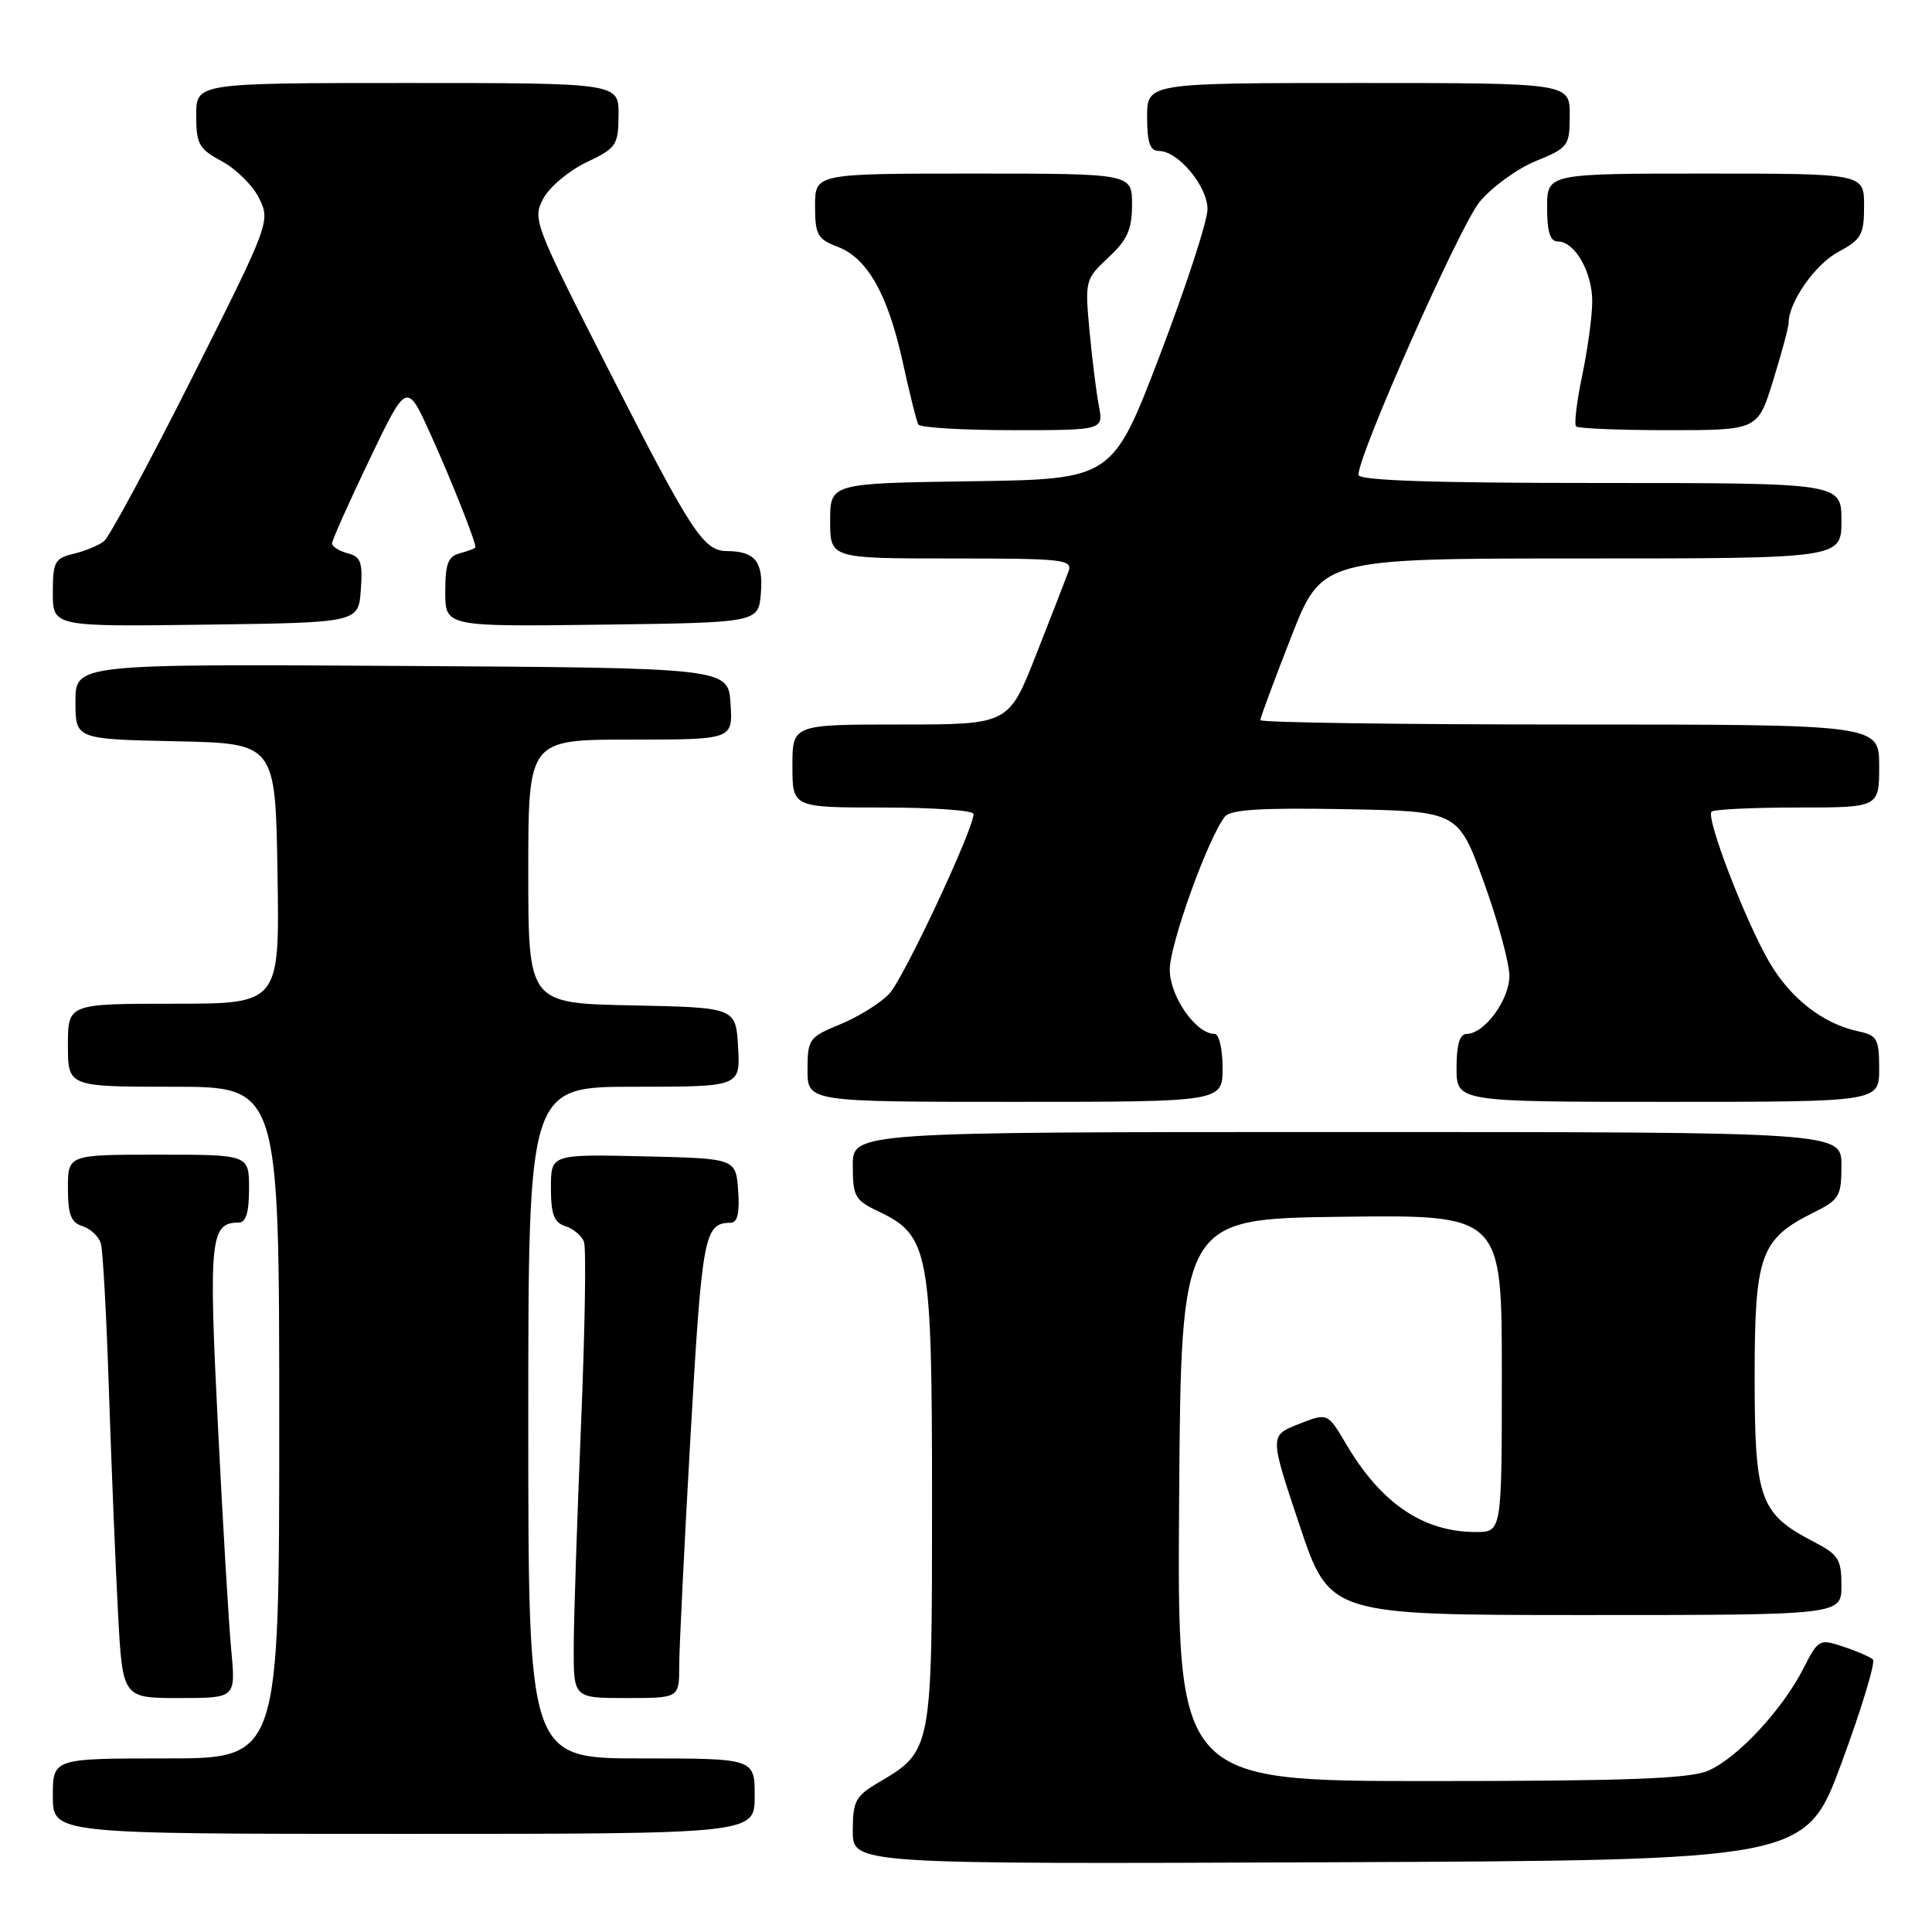 <?xml version="1.0" encoding="UTF-8" standalone="no"?>
<!DOCTYPE svg PUBLIC "-//W3C//DTD SVG 1.1//EN" "http://www.w3.org/Graphics/SVG/1.1/DTD/svg11.dtd" >
<svg xmlns="http://www.w3.org/2000/svg" xmlns:xlink="http://www.w3.org/1999/xlink" version="1.1" viewBox="0 0 256 256">
 <g >
 <path fill="currentColor"
d=" M 244.05 233.50 C 246.69 226.35 248.54 220.22 248.17 219.89 C 247.80 219.55 246.04 218.78 244.24 218.19 C 241.07 217.13 240.94 217.20 238.95 221.10 C 236.13 226.62 230.13 233.04 226.28 234.65 C 223.80 235.69 215.39 236.00 189.52 236.00 C 155.98 236.00 155.98 236.00 156.24 198.75 C 156.50 161.50 156.50 161.50 177.75 161.23 C 199.00 160.96 199.00 160.96 199.00 181.98 C 199.00 203.00 199.00 203.00 195.57 203.00 C 188.59 203.00 183.01 199.22 178.37 191.35 C 175.92 187.19 175.92 187.19 172.07 188.70 C 168.22 190.22 168.22 190.22 172.20 202.11 C 176.18 214.00 176.18 214.00 210.09 214.00 C 244.00 214.00 244.00 214.00 244.00 210.10 C 244.00 206.61 243.61 205.99 240.31 204.28 C 233.18 200.58 232.50 198.68 232.50 182.50 C 232.50 166.28 233.25 164.18 240.31 160.67 C 243.73 158.97 244.00 158.51 244.00 154.42 C 244.00 150.00 244.00 150.00 178.50 150.00 C 113.00 150.00 113.00 150.00 113.00 154.45 C 113.00 158.54 113.28 159.04 116.42 160.53 C 123.12 163.71 123.50 165.75 123.50 199.04 C 123.50 231.99 123.50 232.00 116.43 236.18 C 113.35 237.99 113.00 238.65 113.00 242.61 C 113.00 247.01 113.00 247.01 176.13 246.76 C 239.26 246.50 239.26 246.50 244.05 233.50 Z  M 100.00 238.00 C 100.00 233.00 100.00 233.00 85.00 233.00 C 70.00 233.00 70.00 233.00 70.00 188.50 C 70.00 144.00 70.00 144.00 84.05 144.00 C 98.10 144.00 98.10 144.00 97.80 138.75 C 97.50 133.50 97.50 133.50 83.75 133.22 C 70.00 132.94 70.00 132.94 70.00 115.47 C 70.00 98.00 70.00 98.00 83.55 98.00 C 97.11 98.00 97.11 98.00 96.80 93.25 C 96.50 88.50 96.50 88.50 53.25 88.24 C 10.00 87.98 10.00 87.98 10.00 92.96 C 10.00 97.94 10.00 97.94 23.25 98.22 C 36.50 98.50 36.50 98.50 36.77 115.75 C 37.05 133.00 37.05 133.00 23.02 133.00 C 9.00 133.00 9.00 133.00 9.00 138.50 C 9.00 144.00 9.00 144.00 23.00 144.00 C 37.00 144.00 37.00 144.00 37.00 188.50 C 37.00 233.00 37.00 233.00 22.00 233.00 C 7.00 233.00 7.00 233.00 7.00 238.00 C 7.00 243.00 7.00 243.00 53.50 243.00 C 100.00 243.00 100.00 243.00 100.00 238.00 Z  M 30.65 218.75 C 30.32 215.31 29.52 201.83 28.87 188.79 C 27.64 164.19 27.86 162.00 31.62 162.00 C 32.59 162.00 33.00 160.66 33.00 157.50 C 33.00 153.00 33.00 153.00 21.00 153.00 C 9.00 153.00 9.00 153.00 9.00 157.43 C 9.00 160.95 9.40 161.99 10.95 162.48 C 12.02 162.82 13.11 163.87 13.37 164.80 C 13.64 165.74 14.12 174.60 14.44 184.50 C 14.77 194.40 15.31 207.56 15.64 213.75 C 16.24 225.00 16.24 225.00 23.74 225.00 C 31.23 225.00 31.23 225.00 30.65 218.75 Z  M 90.00 220.75 C 90.00 218.41 90.68 204.60 91.51 190.05 C 93.03 163.59 93.32 162.06 96.81 162.02 C 97.73 162.00 98.02 160.73 97.81 157.75 C 97.50 153.50 97.50 153.50 85.25 153.22 C 73.00 152.94 73.00 152.94 73.00 157.40 C 73.00 160.91 73.41 161.99 74.91 162.47 C 75.96 162.80 77.07 163.74 77.38 164.54 C 77.69 165.35 77.51 176.24 76.99 188.75 C 76.47 201.26 76.03 214.54 76.02 218.25 C 76.00 225.00 76.00 225.00 83.00 225.00 C 90.00 225.00 90.00 225.00 90.00 220.75 Z  M 162.00 141.50 C 162.00 139.03 161.53 137.00 160.95 137.00 C 158.47 137.00 155.00 132.04 155.00 128.48 C 155.00 125.12 160.04 111.12 162.29 108.22 C 163.04 107.27 167.04 107.02 178.26 107.22 C 193.22 107.50 193.22 107.50 196.61 116.87 C 198.48 122.03 200.00 127.62 200.00 129.31 C 200.00 132.50 196.68 137.00 194.33 137.00 C 193.42 137.00 193.00 138.43 193.00 141.50 C 193.00 146.00 193.00 146.00 221.00 146.00 C 249.00 146.00 249.00 146.00 249.00 141.62 C 249.00 137.66 248.74 137.19 246.25 136.66 C 241.59 135.67 237.28 132.33 234.47 127.53 C 231.30 122.12 226.00 108.34 226.79 107.55 C 227.09 107.25 232.21 107.00 238.17 107.00 C 249.00 107.00 249.00 107.00 249.00 101.50 C 249.00 96.00 249.00 96.00 208.00 96.00 C 185.45 96.00 167.00 95.74 167.00 95.42 C 167.00 95.11 168.83 90.16 171.08 84.42 C 175.15 74.00 175.15 74.00 209.58 74.00 C 244.00 74.00 244.00 74.00 244.00 69.00 C 244.00 64.00 244.00 64.00 212.00 64.00 C 189.77 64.00 180.00 63.67 180.00 62.92 C 180.00 60.21 193.44 29.92 196.05 26.76 C 197.66 24.81 201.00 22.37 203.48 21.35 C 207.83 19.57 207.99 19.35 208.00 15.25 C 208.00 11.00 208.00 11.00 180.00 11.00 C 152.00 11.00 152.00 11.00 152.00 15.50 C 152.00 18.89 152.38 20.00 153.55 20.00 C 156.10 20.00 160.00 24.66 160.00 27.72 C 160.00 29.26 157.17 37.94 153.71 47.01 C 147.41 63.50 147.41 63.50 128.71 63.77 C 110.00 64.04 110.00 64.04 110.00 69.02 C 110.00 74.00 110.00 74.00 126.11 74.00 C 141.03 74.00 142.17 74.13 141.57 75.75 C 141.22 76.71 139.29 81.66 137.29 86.75 C 133.66 96.00 133.66 96.00 119.33 96.00 C 105.00 96.00 105.00 96.00 105.00 101.50 C 105.00 107.00 105.00 107.00 117.00 107.00 C 123.60 107.00 129.00 107.38 129.00 107.86 C 129.00 109.89 119.74 129.65 117.83 131.68 C 116.68 132.91 113.77 134.72 111.37 135.71 C 107.19 137.43 107.01 137.67 107.00 141.75 C 107.00 146.00 107.00 146.00 134.50 146.00 C 162.00 146.00 162.00 146.00 162.00 141.50 Z  M 47.81 78.17 C 48.08 74.50 47.81 73.76 46.06 73.31 C 44.93 73.01 44.00 72.42 44.00 72.00 C 44.00 71.58 46.23 66.59 48.95 60.91 C 53.90 50.58 53.90 50.58 57.05 57.54 C 59.76 63.51 63.00 71.67 63.00 72.51 C 63.00 72.65 62.10 73.00 61.00 73.29 C 59.36 73.72 59.00 74.65 59.00 78.43 C 59.00 83.04 59.00 83.04 79.75 82.77 C 100.50 82.50 100.50 82.50 100.82 78.60 C 101.16 74.43 100.05 73.04 96.32 73.02 C 93.20 72.99 91.65 70.62 80.50 48.72 C 70.76 29.59 70.54 29.02 72.00 26.29 C 72.83 24.76 75.40 22.60 77.72 21.50 C 81.68 19.62 81.93 19.25 81.96 15.25 C 82.00 11.00 82.00 11.00 54.00 11.00 C 26.00 11.00 26.00 11.00 26.00 15.27 C 26.00 19.11 26.35 19.73 29.43 21.39 C 31.32 22.41 33.54 24.63 34.36 26.31 C 35.82 29.34 35.70 29.68 25.46 50.04 C 19.74 61.40 14.49 71.15 13.78 71.71 C 13.08 72.27 11.26 73.02 9.75 73.38 C 7.25 73.98 7.00 74.45 7.00 78.54 C 7.00 83.04 7.00 83.04 27.25 82.77 C 47.50 82.50 47.50 82.50 47.81 78.17 Z  M 145.60 53.75 C 145.26 51.96 144.70 47.47 144.36 43.78 C 143.75 37.19 143.80 36.99 146.87 34.12 C 149.39 31.77 150.00 30.40 150.00 27.10 C 150.00 23.00 150.00 23.00 129.00 23.00 C 108.00 23.00 108.00 23.00 108.00 27.28 C 108.00 31.10 108.32 31.68 110.95 32.68 C 114.93 34.18 117.64 38.97 119.62 47.99 C 120.52 52.12 121.45 55.84 121.69 56.25 C 121.92 56.66 127.54 57.00 134.17 57.00 C 146.23 57.00 146.23 57.00 145.60 53.75 Z  M 234.96 50.39 C 236.08 46.76 237.00 43.34 237.00 42.80 C 237.00 40.06 240.49 35.05 243.55 33.40 C 246.65 31.73 247.00 31.12 247.00 27.27 C 247.00 23.00 247.00 23.00 226.00 23.00 C 205.00 23.00 205.00 23.00 205.00 27.50 C 205.00 30.75 205.40 32.00 206.44 32.00 C 208.68 32.00 211.00 36.08 210.98 39.97 C 210.97 41.91 210.37 46.31 209.65 49.75 C 208.93 53.19 208.56 56.23 208.84 56.50 C 209.11 56.78 214.64 57.00 221.13 57.00 C 232.92 57.00 232.92 57.00 234.96 50.39 Z "/>
</g>
</svg>